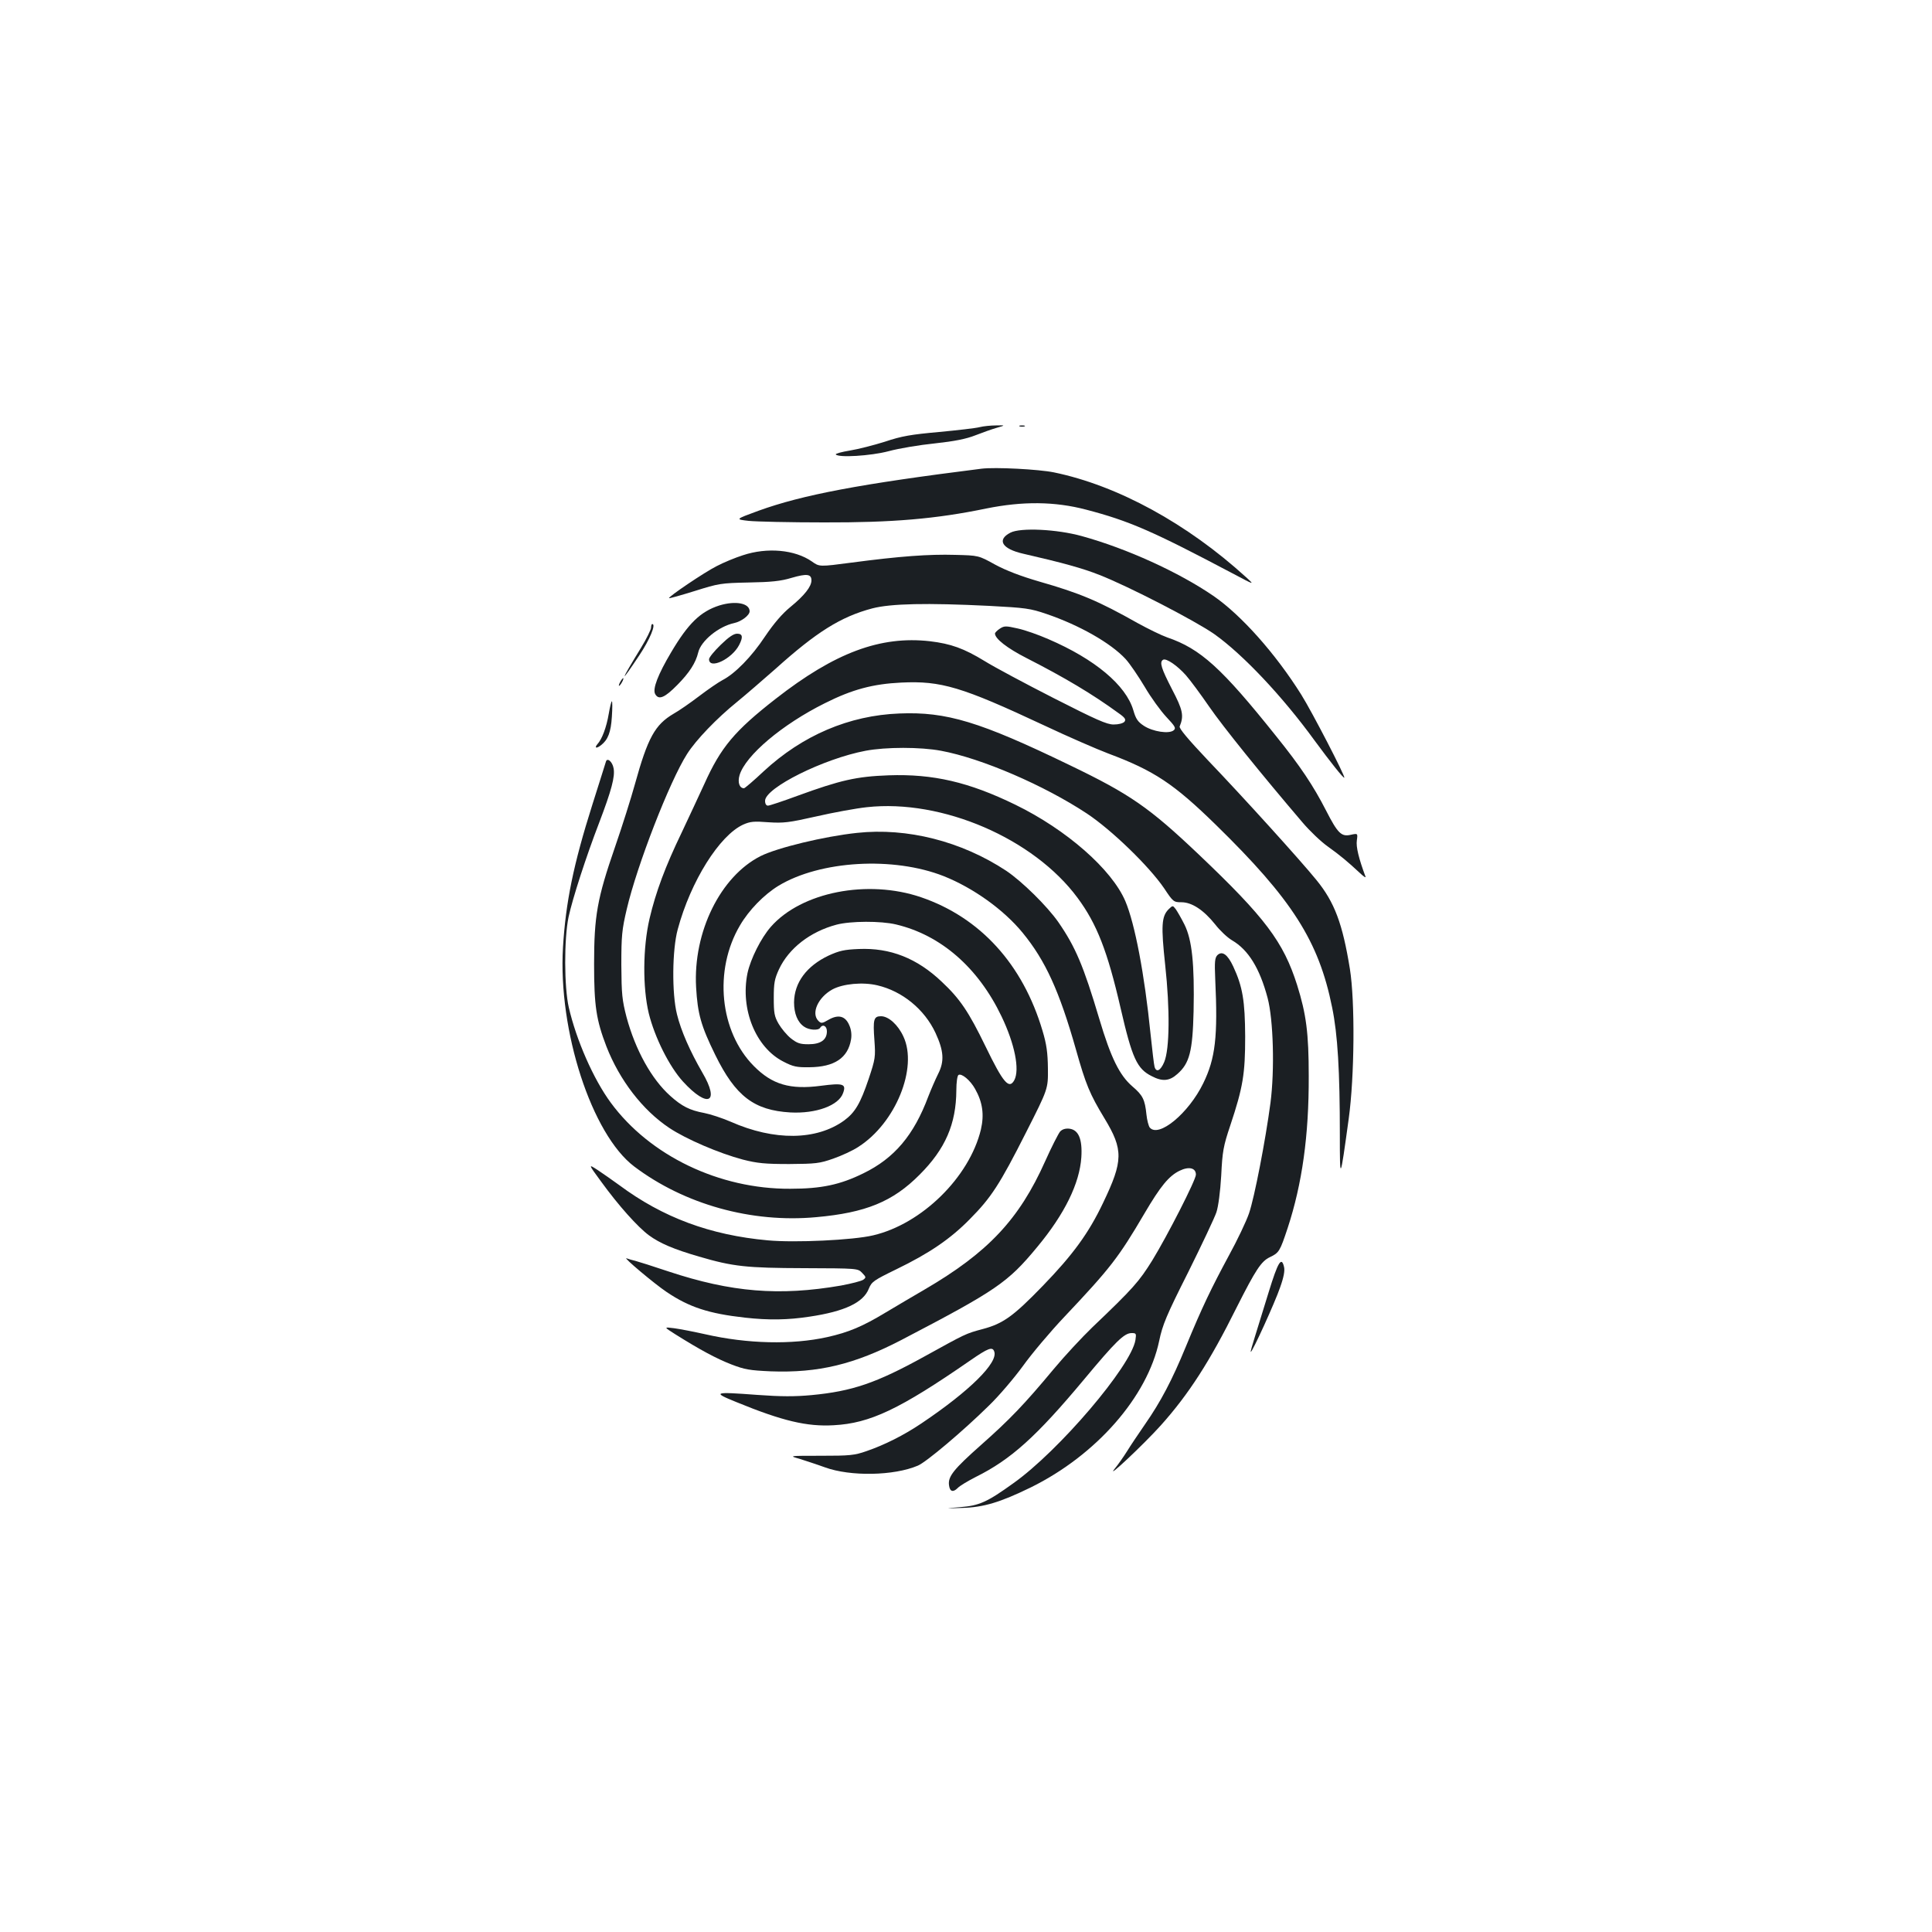 <?xml version="1.0" standalone="no"?>
<!DOCTYPE svg PUBLIC "-//W3C//DTD SVG 20010904//EN"
 "http://www.w3.org/TR/2001/REC-SVG-20010904/DTD/svg10.dtd">
<svg version="1.0" xmlns="http://www.w3.org/2000/svg"
 width="1000pt" height="1000pt" viewBox="0 0 1000 1000"
 preserveAspectRatio="xMidYMid meet">
<g transform="translate(0,1000) scale(0.1,-0.1)"
fill="#1b1f23" stroke="none">
<path d="M5070 7789 c-19 -5 -114 -16 -210 -25 -144 -13 -193 -21 -279 -50
-57 -18 -139 -39 -182 -46 -43 -7 -75 -16 -73 -20 12 -18 181 -8 275 17 51 14
159 32 238 40 101 11 162 23 210 42 36 14 86 32 111 39 45 13 45 13 -5 12 -27
0 -66 -4 -85 -9z"/>
<path d="M5278 7793 c6 -2 18 -2 25 0 6 3 1 5 -13 5 -14 0 -19 -2 -12 -5z"/>
<path d="M5080 7574 c-629 -79 -926 -135 -1155 -218 -120 -44 -120 -44 -50
-52 39 -4 214 -8 390 -8 355 -1 579 18 840 72 188 38 354 37 517 -6 222 -58
342 -110 758 -330 115 -61 115 -61 70 -20 -305 278 -665 475 -995 543 -78 16
-304 28 -375 19z"/>
<path d="M5230 7243 c-72 -37 -44 -84 66 -109 201 -46 310 -76 395 -110 151
-59 497 -238 594 -306 148 -105 353 -322 520 -552 81 -110 149 -196 153 -191
6 6 -166 339 -223 430 -133 212 -311 412 -455 511 -180 123 -448 245 -680 309
-129 36 -318 45 -370 18z"/>
<path d="M3845 7126 c-38 -12 -99 -37 -135 -56 -64 -32 -253 -160 -247 -166 2
-2 62 15 133 37 124 39 135 41 279 44 116 2 166 7 222 24 79 23 103 20 103
-13 0 -32 -36 -78 -108 -137 -43 -35 -86 -85 -132 -153 -70 -106 -156 -193
-220 -226 -21 -11 -75 -48 -121 -83 -46 -35 -105 -76 -132 -91 -97 -57 -134
-124 -201 -366 -19 -69 -65 -215 -103 -325 -92 -266 -108 -356 -108 -605 0
-216 11 -289 64 -427 68 -174 187 -329 325 -421 87 -58 257 -131 381 -164 75
-19 114 -23 240 -23 137 1 157 3 228 28 43 15 102 42 130 61 192 122 309 409
233 571 -28 61 -77 105 -116 105 -38 0 -42 -17 -34 -125 6 -86 5 -95 -30 -200
-43 -127 -70 -173 -127 -215 -143 -103 -361 -106 -587 -6 -44 19 -105 39 -136
45 -76 14 -117 35 -177 89 -97 87 -180 237 -226 407 -23 89 -26 118 -27 270 0
151 3 183 28 289 53 227 222 662 312 803 46 73 155 186 259 270 44 36 133 113
199 171 211 190 338 270 501 313 96 25 282 29 605 13 189 -10 212 -13 297 -42
170 -58 332 -150 409 -233 22 -24 66 -89 99 -144 32 -55 83 -125 112 -156 46
-49 51 -58 38 -69 -24 -20 -108 -7 -154 23 -32 21 -42 36 -55 81 -38 129 -198
264 -440 368 -50 22 -121 47 -158 55 -62 14 -70 14 -93 -1 -14 -9 -25 -21 -25
-25 0 -27 63 -76 163 -127 198 -101 342 -187 475 -284 36 -25 41 -34 32 -46
-8 -8 -30 -14 -56 -14 -35 0 -89 24 -311 137 -147 75 -308 161 -356 191 -108
66 -175 90 -284 103 -256 29 -492 -59 -798 -298 -213 -166 -284 -251 -369
-440 -30 -65 -83 -179 -118 -253 -84 -174 -134 -308 -166 -445 -35 -150 -36
-356 -4 -490 31 -125 106 -275 177 -353 129 -141 193 -111 100 47 -63 109
-110 215 -131 301 -27 107 -25 335 4 440 67 249 216 486 339 542 36 16 56 18
130 12 79 -5 105 -2 247 30 87 20 206 42 263 48 389 43 864 -162 1091 -470 99
-134 154 -274 222 -569 60 -261 85 -315 161 -353 55 -29 92 -26 133 11 63 55
79 117 84 325 5 245 -8 369 -47 448 -17 34 -38 70 -46 81 -15 19 -15 19 -36
-1 -37 -37 -40 -85 -18 -289 25 -230 23 -435 -5 -502 -19 -45 -41 -56 -50 -25
-3 9 -12 87 -21 172 -31 308 -81 569 -130 685 -70 165 -305 371 -570 500 -240
117 -425 160 -655 152 -167 -6 -250 -25 -472 -106 -76 -28 -145 -51 -153 -51
-9 0 -15 9 -15 25 0 67 303 218 520 259 105 20 285 20 391 0 210 -39 534 -179
755 -325 128 -85 321 -272 399 -386 47 -71 50 -73 90 -73 54 0 115 -40 175
-115 24 -31 63 -68 87 -82 84 -49 143 -144 184 -298 30 -113 37 -373 15 -543
-26 -196 -83 -490 -111 -572 -14 -41 -61 -140 -105 -220 -90 -167 -138 -266
-222 -470 -72 -175 -130 -285 -212 -403 -33 -48 -75 -110 -92 -138 -17 -27
-46 -69 -65 -92 -49 -61 151 127 240 226 143 160 252 328 392 610 98 194 127
239 172 260 48 23 52 31 92 151 75 229 110 478 109 786 0 223 -13 321 -60 471
-71 224 -166 350 -509 676 -256 243 -355 312 -669 463 -465 225 -637 277 -881
267 -260 -10 -501 -113 -702 -299 -52 -49 -98 -88 -102 -88 -24 0 -34 31 -23
68 31 102 220 262 441 372 143 72 250 100 396 107 206 10 313 -22 738 -221
125 -59 275 -124 333 -146 238 -89 340 -157 557 -369 395 -386 533 -602 602
-945 29 -141 40 -330 40 -659 0 -246 1 -244 46 83 30 219 33 606 6 775 -38
234 -79 345 -174 461 -81 100 -378 428 -561 619 -103 109 -150 165 -146 175
23 56 16 86 -40 193 -55 107 -66 140 -46 152 16 10 75 -31 119 -81 22 -25 76
-98 120 -162 71 -103 267 -346 482 -598 38 -45 97 -101 131 -125 63 -45 105
-80 166 -137 19 -18 32 -27 30 -20 -35 94 -50 155 -45 188 5 37 5 37 -32 29
-48 -11 -67 8 -127 125 -66 129 -134 231 -259 386 -282 353 -391 452 -564 511
-31 11 -98 44 -151 73 -204 115 -298 155 -511 216 -96 28 -172 57 -229 88 -85
47 -85 47 -206 50 -135 4 -287 -7 -536 -40 -167 -22 -167 -22 -206 6 -88 61
-231 74 -357 32z"/>
<path d="M3723 6866 c-97 -31 -161 -93 -249 -242 -69 -116 -97 -190 -83 -216
18 -33 49 -20 115 47 63 64 95 114 108 168 14 60 106 135 186 152 37 8 80 40
80 61 0 42 -73 56 -157 30z"/>
<path d="M3370 6752 c0 -10 -23 -57 -51 -103 -111 -181 -115 -199 -10 -41 54
81 88 162 67 162 -3 0 -6 -8 -6 -18z"/>
<path d="M3730 6662 c-33 -32 -60 -65 -60 -74 0 -55 118 0 156 74 21 41 18 58
-11 58 -18 0 -44 -18 -85 -58z"/>
<path d="M3210 6470 c-6 -11 -8 -20 -6 -20 3 0 10 9 16 20 6 11 8 20 6 20 -3
0 -10 -9 -16 -20z"/>
<path d="M3151 6306 c-12 -71 -35 -132 -59 -158 -17 -20 -5 -24 19 -5 36 28
51 67 56 147 3 44 3 80 0 80 -3 0 -10 -29 -16 -64z"/>
<path d="M3136 6057 c-2 -6 -33 -106 -70 -222 -98 -309 -138 -506 -152 -738
-26 -432 149 -969 369 -1135 260 -196 607 -293 942 -262 256 23 396 80 535
220 133 133 189 262 190 437 0 41 5 75 11 79 16 10 61 -27 86 -72 39 -69 48
-133 30 -211 -60 -247 -306 -488 -557 -547 -104 -25 -407 -39 -546 -26 -298
27 -543 118 -769 286 -33 24 -83 59 -110 77 -51 33 -51 33 15 -57 92 -127 191
-237 249 -280 56 -41 128 -72 259 -110 177 -52 246 -59 544 -60 276 -1 278 -1
300 -24 21 -22 22 -24 6 -36 -10 -7 -62 -20 -115 -30 -319 -55 -567 -35 -893
73 -80 27 -157 51 -172 55 -14 3 -34 9 -45 13 -22 8 143 -131 207 -174 117
-79 218 -112 405 -133 125 -14 224 -12 335 5 182 27 279 73 307 145 15 36 25
43 142 100 171 83 280 157 381 260 110 111 154 178 291 449 114 225 114 225
113 330 -1 83 -7 126 -28 196 -102 344 -322 586 -629 691 -276 94 -619 27
-777 -153 -51 -58 -105 -166 -121 -240 -38 -186 42 -385 186 -458 50 -26 69
-30 134 -29 130 1 200 48 216 144 4 24 1 51 -9 73 -20 48 -56 58 -107 29 -34
-20 -39 -20 -53 -6 -39 39 -2 122 73 163 54 29 156 39 232 21 129 -30 244
-124 301 -246 43 -93 47 -147 14 -212 -14 -28 -37 -81 -51 -117 -75 -201 -176
-320 -336 -398 -120 -59 -217 -80 -379 -80 -367 -2 -727 171 -929 446 -89 121
-178 323 -217 493 -24 104 -25 354 -1 468 20 94 91 313 158 487 64 168 83 239
75 282 -6 35 -34 58 -40 34z m1502 -842 c232 -55 425 -223 546 -476 68 -142
95 -275 66 -330 -27 -49 -57 -15 -149 175 -87 179 -132 246 -226 334 -128 122
-267 177 -430 170 -75 -3 -101 -9 -156 -34 -114 -54 -178 -140 -179 -242 0
-58 18 -103 52 -126 25 -18 74 -21 83 -6 13 21 35 10 35 -18 0 -44 -32 -67
-95 -67 -44 0 -59 5 -92 31 -21 17 -49 51 -63 75 -22 38 -25 56 -25 134 0 77
4 98 27 148 51 109 162 195 298 231 72 19 229 20 308 1z"/>
<path d="M4436 5689 c-170 -18 -413 -77 -499 -120 -208 -105 -350 -393 -334
-679 8 -138 25 -199 99 -350 105 -214 201 -287 389 -298 133 -7 251 36 273
101 17 47 0 52 -115 37 -159 -21 -252 6 -347 102 -177 178 -209 496 -72 728
46 79 124 159 199 205 216 131 595 153 856 50 153 -61 311 -174 409 -294 117
-143 189 -300 275 -603 51 -181 71 -230 148 -357 98 -162 97 -219 -7 -436 -75
-158 -157 -270 -313 -431 -152 -157 -205 -195 -310 -223 -90 -24 -88 -24 -302
-142 -250 -138 -374 -180 -584 -200 -86 -8 -158 -8 -281 1 -227 17 -235 14
-109 -37 239 -98 366 -128 504 -120 189 10 342 83 708 336 91 63 114 72 123
46 22 -57 -126 -204 -376 -372 -92 -62 -192 -112 -285 -144 -63 -22 -87 -24
-236 -24 -167 0 -167 0 -110 -16 31 -10 90 -29 131 -44 132 -48 357 -44 481 9
43 18 234 179 367 310 52 50 131 143 177 206 45 63 142 178 215 255 237 251
279 305 413 533 84 143 127 195 182 222 49 24 85 15 85 -20 0 -27 -147 -315
-226 -444 -68 -109 -97 -143 -310 -346 -54 -52 -144 -149 -199 -215 -154 -185
-228 -262 -377 -394 -141 -125 -172 -163 -166 -208 4 -34 21 -39 45 -15 10 11
52 36 93 57 183 91 314 209 561 505 164 197 208 240 246 240 24 0 25 -2 20
-36 -22 -135 -397 -575 -633 -742 -135 -97 -175 -115 -274 -123 -85 -7 -85 -7
10 -4 111 3 197 29 355 106 339 167 604 469 665 759 17 82 37 131 150 355 71
143 137 283 146 310 10 30 20 105 25 190 6 125 11 153 47 260 66 198 77 267
77 460 -1 184 -13 258 -62 363 -29 62 -57 82 -82 58 -13 -14 -15 -34 -11 -124
14 -298 1 -410 -62 -539 -76 -156 -231 -284 -277 -229 -6 8 -14 38 -17 67 -8
78 -19 100 -73 146 -66 57 -111 147 -171 349 -82 275 -123 372 -212 501 -58
83 -188 211 -270 266 -232 153 -513 224 -772 196z"/>
<path d="M5487 4143 c-9 -11 -44 -79 -77 -153 -135 -302 -296 -473 -625 -665
-55 -32 -145 -85 -200 -118 -121 -73 -192 -103 -304 -128 -181 -40 -412 -35
-631 15 -58 13 -130 27 -160 31 -55 7 -55 7 5 -31 129 -81 213 -126 290 -156
70 -27 95 -31 205 -36 246 -9 432 36 675 162 494 258 551 297 704 482 142 171
219 329 228 464 6 95 -15 143 -63 148 -19 2 -36 -3 -47 -15z"/>
<path d="M6567 3313 c-27 -87 -59 -192 -72 -233 -13 -41 -23 -76 -21 -77 6 -6
126 257 152 334 19 53 25 87 20 106 -13 55 -31 26 -79 -130z"/>
</g>
</svg>
